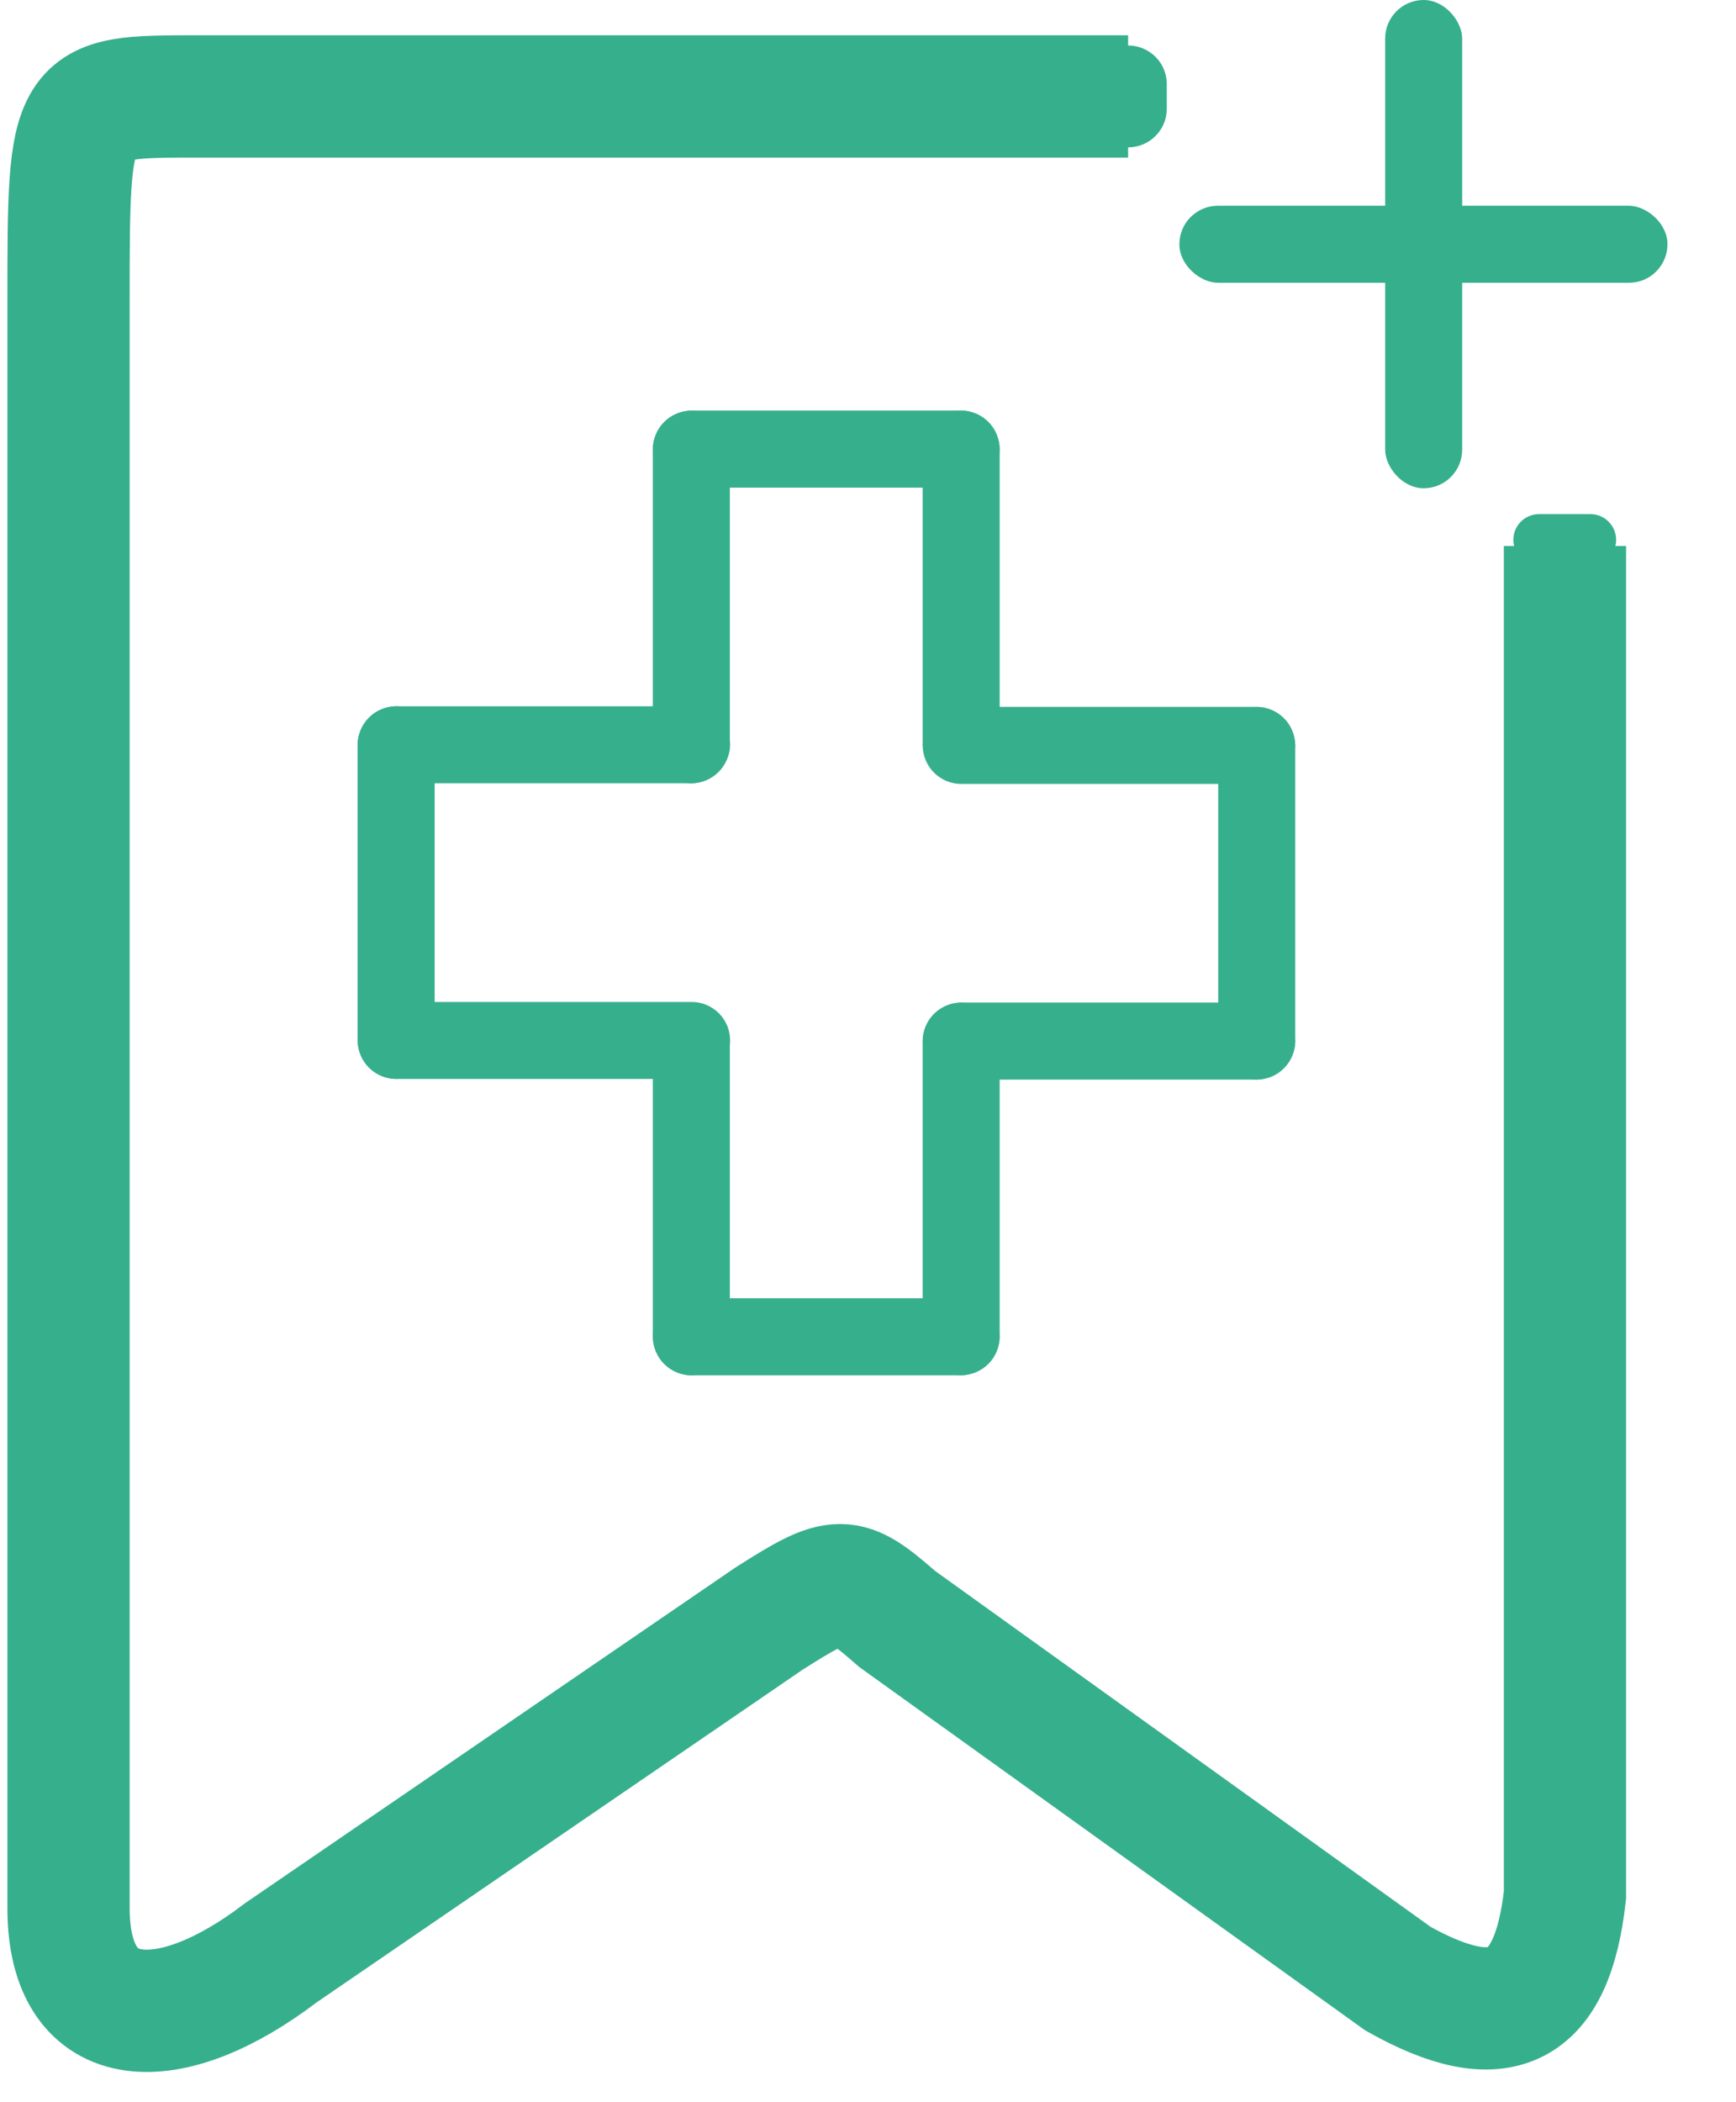 <svg width="19" height="23" viewBox="0 0 19 23" fill="none" xmlns="http://www.w3.org/2000/svg">
<path d="M12.347 1.055H2.156C0.75 1.055 0.75 1.055 0.75 3.304L0.75 20.875C0.75 22.28 1.876 22.28 3.071 21.367L8.412 17.712C9.185 17.22 9.256 17.22 9.818 17.712L15.3 21.648C16.425 22.28 16.987 21.999 17.128 20.734V5.974" stroke="#36AF8D" stroke-width="1.338"/>
<rect x="15.16" width="0.843" height="5.342" rx="0.422" fill="#36AF8D"/>
<rect x="10.098" y="4.492" width="0.843" height="4.077" rx="0.422" fill="#36AF8D"/>
<rect x="10.941" y="4.492" width="0.843" height="3.795" rx="0.422" transform="rotate(90 10.941 4.492)" fill="#36AF8D"/>
<rect x="7.988" y="8.57" width="0.843" height="4.077" rx="0.422" transform="rotate(180 7.988 8.57)" fill="#36AF8D"/>
<rect x="7.988" y="15.047" width="0.843" height="4.077" rx="0.422" transform="rotate(180 7.988 15.047)" fill="#36AF8D"/>
<rect x="7.145" y="15.047" width="0.843" height="3.795" rx="0.422" transform="rotate(-90 7.145 15.047)" fill="#36AF8D"/>
<rect x="10.098" y="10.969" width="0.843" height="4.077" rx="0.422" fill="#36AF8D"/>
<rect x="3.914" y="8.57" width="0.843" height="4.077" rx="0.422" transform="rotate(-90 3.914 8.57)" fill="#36AF8D"/>
<rect x="3.914" y="11.805" width="0.843" height="4.077" rx="0.422" transform="rotate(-90 3.914 11.805)" fill="#36AF8D"/>
<rect x="3.914" y="7.727" width="0.843" height="4.077" rx="0.422" fill="#36AF8D"/>
<rect x="14.176" y="10.969" width="0.843" height="4.077" rx="0.422" transform="rotate(90 14.176 10.969)" fill="#36AF8D"/>
<rect x="14.176" y="7.734" width="0.843" height="4.077" rx="0.422" transform="rotate(90 14.176 7.734)" fill="#36AF8D"/>
<rect x="14.176" y="11.812" width="0.843" height="4.077" rx="0.422" transform="rotate(180 14.176 11.812)" fill="#36AF8D"/>
<rect width="0.843" height="5.342" rx="0.422" transform="matrix(0 -1 -1 0 18.25 3.094)" fill="#36AF8D"/>
<path d="M12.278 1.606C12.536 1.649 12.77 1.45 12.77 1.19V0.92C12.77 0.66 12.536 0.461 12.278 0.504C12.075 0.538 11.926 0.714 11.926 0.92V1.19C11.926 1.396 12.075 1.572 12.278 1.606Z" fill="#36AF8D"/>
<path d="M17.688 5.906C17.688 5.751 17.562 5.625 17.406 5.625H16.844C16.689 5.625 16.563 5.751 16.563 5.906C16.563 6.061 16.689 6.187 16.844 6.187H17.406C17.562 6.187 17.688 6.061 17.688 5.906Z" fill="#36AF8D"/>
</svg>
